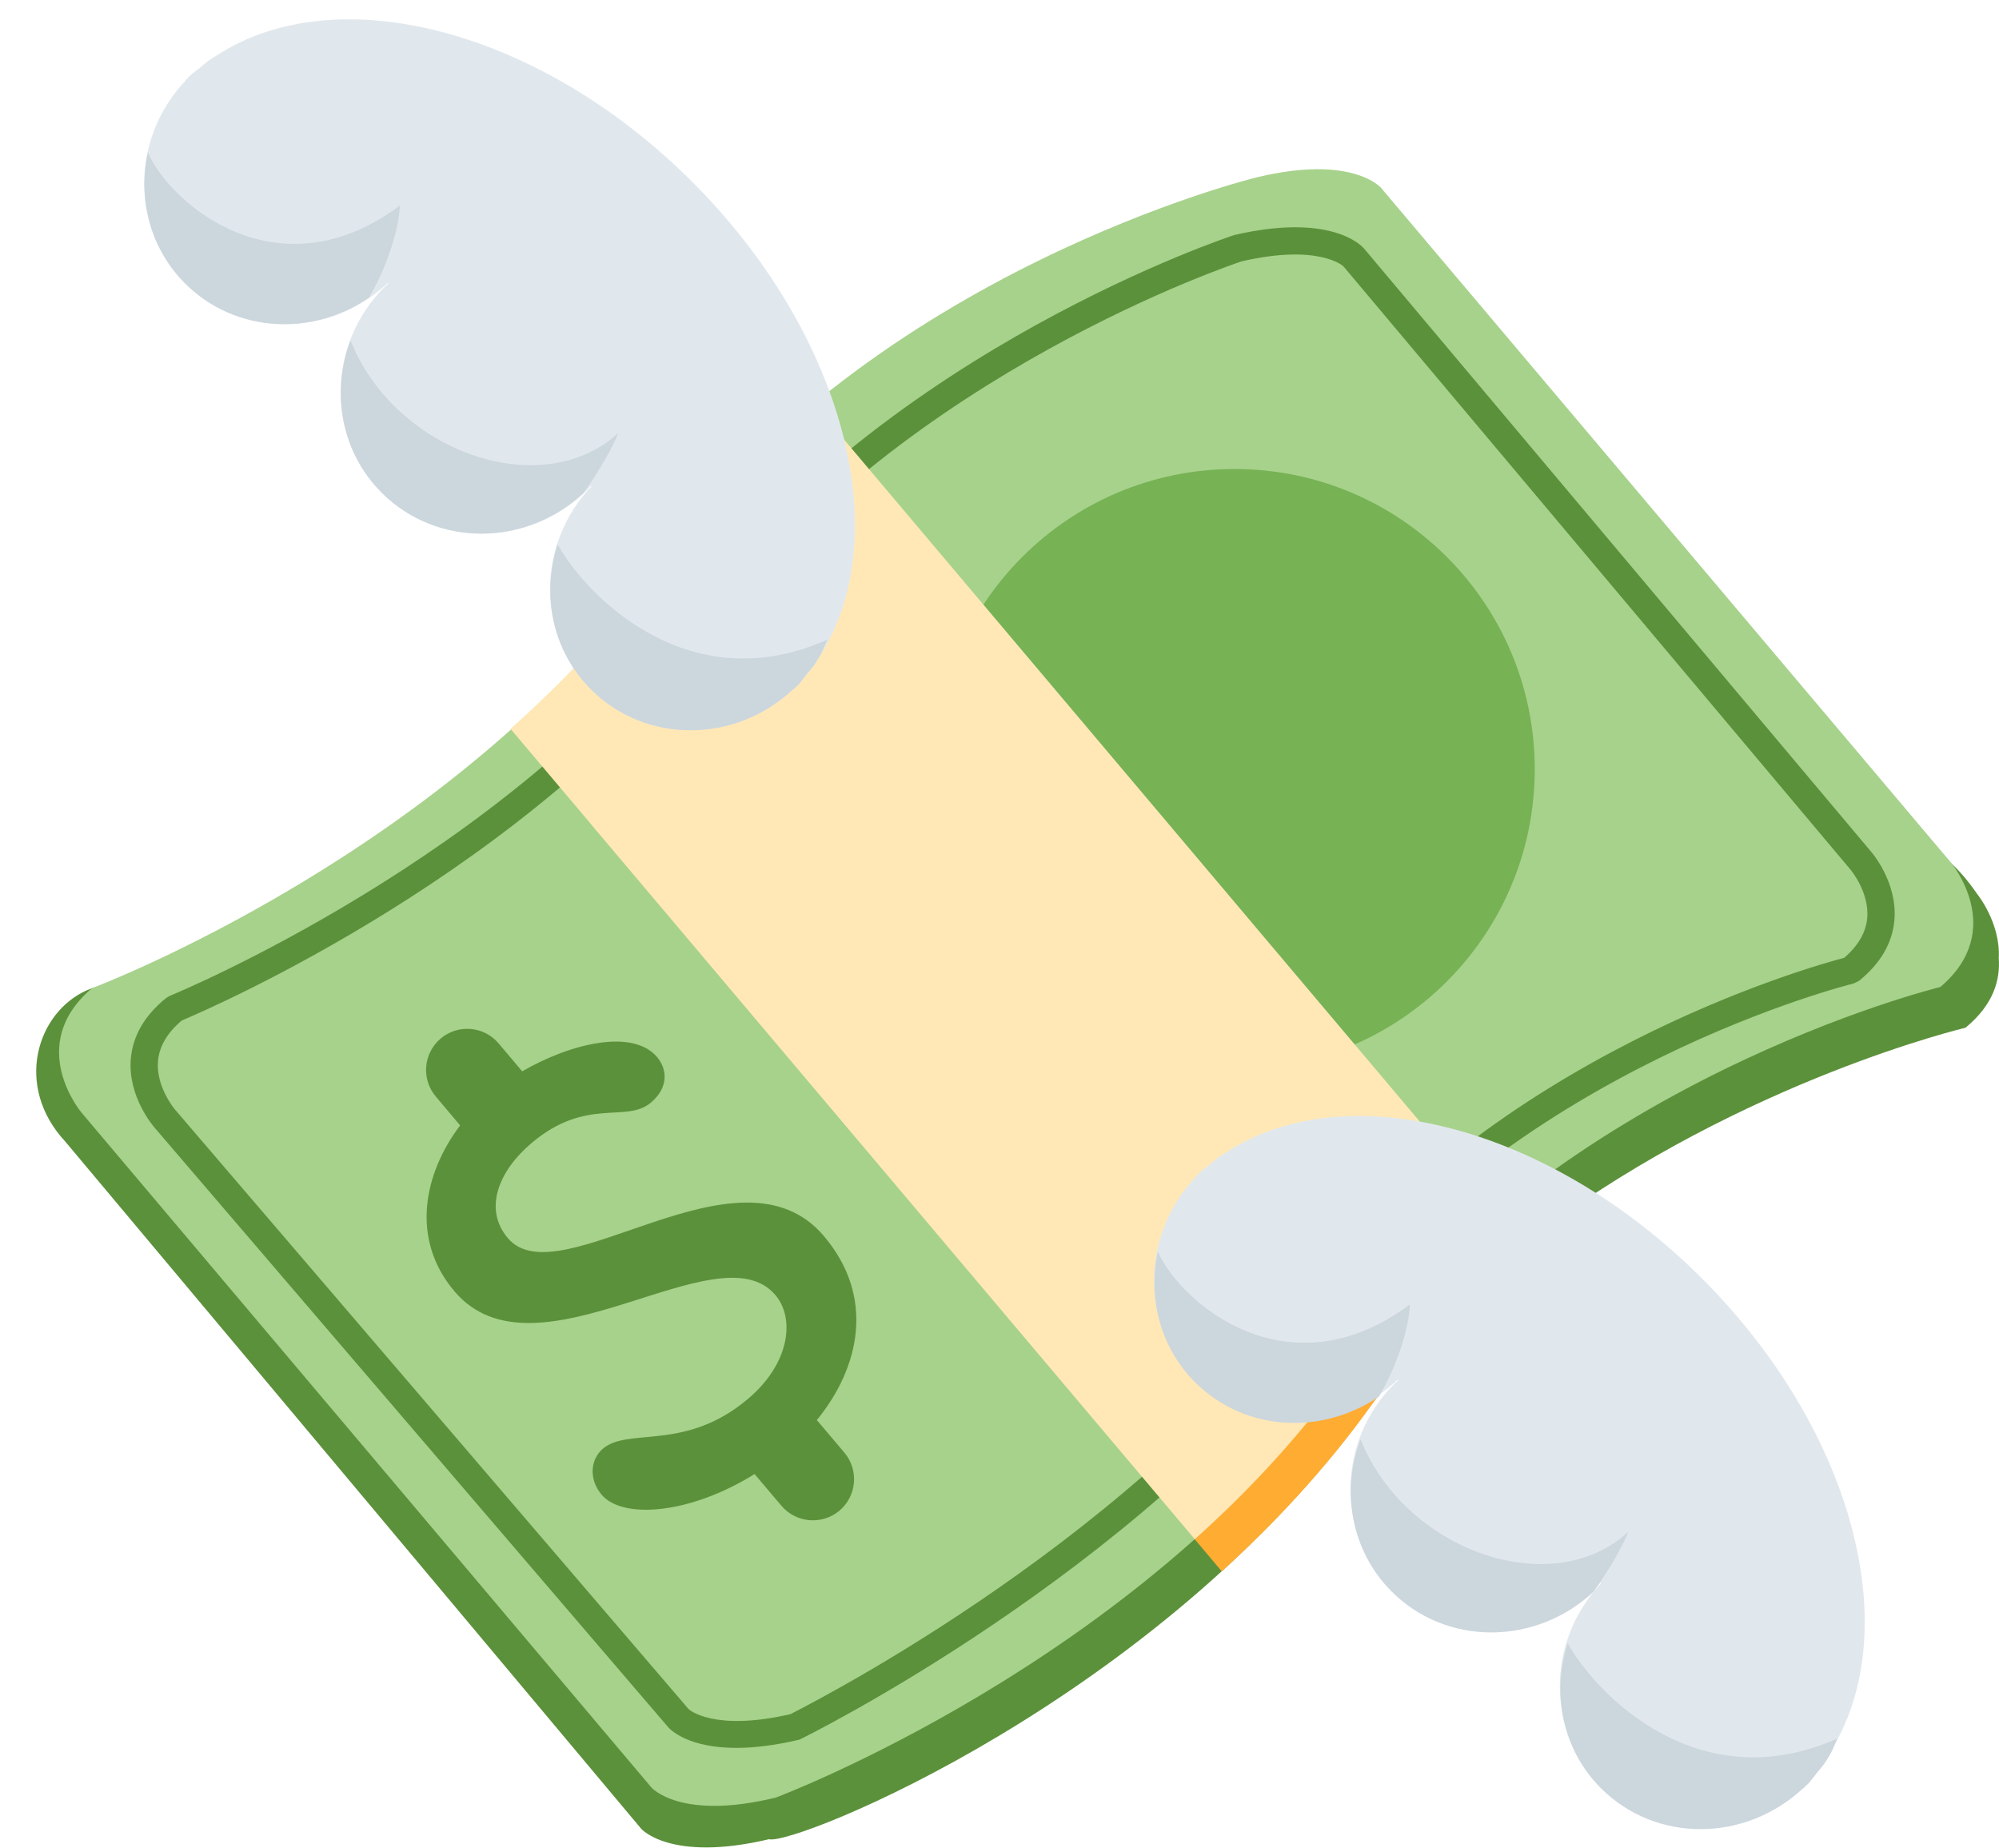 <svg width="53" height="49" viewBox="0 0 53 49" fill="none" xmlns="http://www.w3.org/2000/svg">
<path d="M52.415 23.692C48.679 18.249 40.954 26.259 26.856 27.887C21.636 28.489 16.933 32.848 10.869 32.433C8.383 32.262 4.911 25.109 2.312 26.249C0.975 26.837 0.362 28.797 1.736 30.271L17.001 48.484C17.001 48.484 17.776 49.379 20.39 48.76C21.034 48.949 30.715 45.069 36.313 37.302C37.653 35.443 39.251 33.894 40.905 32.601C46.275 28.63 52.113 27.246 52.113 27.246C52.86 26.63 53.035 25.974 52.994 25.405C53.044 24.456 52.415 23.692 52.415 23.692Z" fill="#5C913B"/>
<path d="M17.502 15.001C12.027 22.599 2.44 26.198 2.44 26.198C0.651 27.713 2.162 29.498 2.162 29.498L17.267 47.384C17.267 47.384 18.022 48.277 20.567 47.657C20.567 47.657 30.154 44.066 35.627 36.468C41.269 28.639 51.444 26.167 51.444 26.167C53.231 24.652 51.722 22.863 51.722 22.863L36.617 4.981C36.617 4.981 35.861 4.087 33.317 4.703C33.317 4.703 23.144 7.169 17.502 15.001Z" fill="#A7D28B"/>
<path d="M32.732 28.352C37.128 28.352 40.691 24.789 40.691 20.393C40.691 15.997 37.128 12.434 32.732 12.434C28.336 12.434 24.773 15.997 24.773 20.393C24.773 24.789 28.336 28.352 32.732 28.352Z" fill="#77B255"/>
<path d="M19.523 46.339C18.248 46.339 17.78 45.864 17.717 45.792L4.1 29.898C4.074 29.867 3.384 29.077 3.468 28.073C3.519 27.463 3.834 26.921 4.404 26.459L4.495 26.404C4.584 26.369 13.414 22.74 18.363 16.18L18.653 16.397L18.363 16.18C23.599 9.24 32.631 6.261 32.721 6.232C35.246 5.645 36.072 6.484 36.16 6.583L49.597 22.565C49.622 22.591 50.311 23.384 50.227 24.39C50.176 24.998 49.861 25.54 49.291 26.002L49.147 26.073C49.059 26.095 40.278 28.277 35.191 35.018C30.127 41.732 21.288 46.077 21.2 46.119C20.528 46.278 19.976 46.339 19.523 46.339ZM18.262 45.316C18.264 45.316 18.916 45.918 20.961 45.443C20.973 45.427 29.657 41.157 34.616 34.584C39.59 27.992 47.966 25.637 48.895 25.393C49.267 25.073 49.473 24.718 49.506 24.338C49.567 23.643 49.055 23.045 49.05 23.04L35.614 7.056C35.611 7.056 34.962 6.455 32.916 6.93C32.857 6.95 24.038 9.862 18.942 16.616C14.071 23.072 5.572 26.738 4.821 27.054C4.433 27.38 4.222 27.743 4.189 28.132C4.131 28.821 4.64 29.416 4.645 29.422L18.262 45.316Z" fill="#5C913B"/>
<path d="M31.683 32.211L31.675 40.806L32.394 41.66C33.796 40.381 35.144 38.943 36.309 37.325C37.517 35.649 38.921 34.215 40.401 33.004L39.702 32.171L31.683 32.211Z" fill="#FFAC33"/>
<path d="M39.675 32.141L21.577 10.704C20.107 11.914 18.694 13.325 17.493 14.993C16.32 16.623 14.953 18.057 13.535 19.322L15.651 21.827L15.649 21.828L31.677 40.806C33.095 39.54 34.445 38.091 35.62 36.46C36.821 34.793 38.232 33.384 39.701 32.174L39.673 32.141H39.675Z" fill="#FFE8B6"/>
<path d="M21.847 32.773C19.594 30.105 14.824 34.435 13.464 32.824C12.806 32.044 13.23 31.032 14.095 30.303C15.55 29.073 16.599 29.789 17.257 29.232C17.724 28.839 17.7 28.357 17.422 28.025C16.777 27.263 15.127 27.661 13.845 28.402L13.221 27.663C12.832 27.203 12.143 27.144 11.683 27.533C11.223 27.924 11.165 28.61 11.554 29.07L12.199 29.836C11.22 31.135 10.887 32.86 12.046 34.231C14.211 36.792 19.04 32.535 20.559 34.335C21.086 34.96 20.939 36.153 19.83 37.087C18.169 38.492 16.664 37.834 15.988 38.404C15.658 38.681 15.599 39.207 15.95 39.626C16.51 40.287 18.295 40.145 20.01 39.077C20.012 39.08 20.012 39.083 20.012 39.086L20.717 39.919C21.107 40.38 21.797 40.436 22.257 40.05C22.719 39.659 22.775 38.97 22.386 38.51L21.681 37.676C21.674 37.668 21.662 37.662 21.654 37.653C22.81 36.238 23.201 34.373 21.847 32.773Z" fill="#5C913B"/>
<path d="M47.862 47.293C47.875 47.281 47.89 47.273 47.903 47.263C48.001 47.164 48.078 47.051 48.165 46.943C48.226 46.867 48.294 46.795 48.35 46.718C48.401 46.646 48.443 46.572 48.489 46.498C50.544 43.334 49.198 37.967 45.13 33.898C41.061 29.829 35.693 28.483 32.53 30.539C32.455 30.584 32.381 30.626 32.308 30.678C32.232 30.735 32.158 30.803 32.086 30.862C31.979 30.95 31.866 31.026 31.766 31.125C31.753 31.138 31.744 31.153 31.734 31.166C31.718 31.182 31.699 31.192 31.682 31.209L31.691 31.216C30.243 32.753 30.226 35.131 31.682 36.588C33.141 38.047 35.517 38.027 37.055 36.58L37.071 36.597C37.041 36.626 37.007 36.645 36.978 36.674C35.446 38.206 35.41 40.651 36.893 42.137C38.378 43.62 40.825 43.584 42.356 42.051C42.385 42.022 42.404 41.989 42.433 41.959L42.449 41.976C41.002 43.513 40.983 45.891 42.441 47.349C43.899 48.805 46.275 48.788 47.812 47.341L47.82 47.349C47.835 47.329 47.846 47.31 47.862 47.293Z" fill="#E1E8ED"/>
<path d="M31.685 36.646C32.996 37.955 35.044 38.062 36.562 37.023C37.197 35.938 37.38 34.906 37.38 34.583C34.186 36.965 31.335 34.596 30.697 33.18C30.432 34.404 30.753 35.712 31.685 36.646ZM42.248 42.203C42.679 41.596 43.014 41.01 43.17 40.614C41.137 42.478 37.25 41.113 36.072 38.156C35.553 39.531 35.818 41.114 36.898 42.194C38.348 43.644 40.71 43.632 42.248 42.203ZM47.825 47.405L47.867 47.353C47.882 47.342 47.896 47.333 47.908 47.321C48.008 47.223 48.084 47.11 48.17 47.003C48.232 46.926 48.298 46.855 48.355 46.777C48.407 46.706 48.449 46.631 48.495 46.557C48.589 46.412 48.64 46.242 48.72 46.088C45.061 47.725 42.331 44.948 41.565 43.563C41.138 44.89 41.416 46.376 42.446 47.408C43.902 48.865 46.278 48.848 47.817 47.399L47.825 47.405Z" fill="#CCD6DD"/>
<path d="M21.091 18.219L21.131 18.187C21.231 18.089 21.308 17.976 21.393 17.869C21.454 17.794 21.52 17.723 21.577 17.645C21.629 17.572 21.671 17.499 21.717 17.425C23.772 14.26 22.425 8.892 18.357 4.824C14.288 0.755 8.922 -0.592 5.757 1.463C5.683 1.509 5.608 1.551 5.535 1.603C5.457 1.66 5.386 1.726 5.311 1.787C5.204 1.874 5.091 1.949 4.993 2.049C4.98 2.062 4.971 2.078 4.961 2.089C4.945 2.104 4.925 2.117 4.909 2.133L4.916 2.14C3.469 3.677 3.451 6.055 4.909 7.512C6.366 8.969 8.744 8.952 10.28 7.505L10.296 7.52C10.266 7.548 10.233 7.568 10.204 7.597C8.671 9.13 8.635 11.574 10.12 13.06C11.605 14.546 14.05 14.509 15.583 12.976C15.612 12.947 15.631 12.914 15.659 12.884L15.675 12.899C14.228 14.436 14.21 16.814 15.668 18.271C17.125 19.729 19.502 19.711 21.039 18.263L21.046 18.271C21.062 18.255 21.075 18.237 21.091 18.219Z" fill="#E1E8ED"/>
<path d="M4.907 7.513C6.218 8.824 8.266 8.931 9.784 7.889C10.419 6.804 10.6 5.774 10.6 5.451C7.408 7.832 4.555 5.461 3.919 4.044C3.654 5.27 3.975 6.58 4.907 7.513ZM15.473 13.067C15.902 12.461 16.237 11.878 16.392 11.481C14.357 13.345 10.47 11.979 9.293 9.023C8.775 10.397 9.04 11.981 10.118 13.06C11.571 14.512 13.934 14.499 15.473 13.067ZM21.046 18.273C21.061 18.257 21.075 18.238 21.089 18.221L21.13 18.189C21.229 18.09 21.306 17.978 21.391 17.87C21.452 17.795 21.519 17.724 21.575 17.646C21.627 17.574 21.669 17.5 21.716 17.426C21.81 17.282 21.86 17.109 21.94 16.956C18.282 18.593 15.551 15.817 14.785 14.432C14.358 15.759 14.636 17.245 15.666 18.276C17.124 19.733 19.5 19.716 21.037 18.267L21.046 18.273Z" fill="#CCD6DD"/>
</svg>
